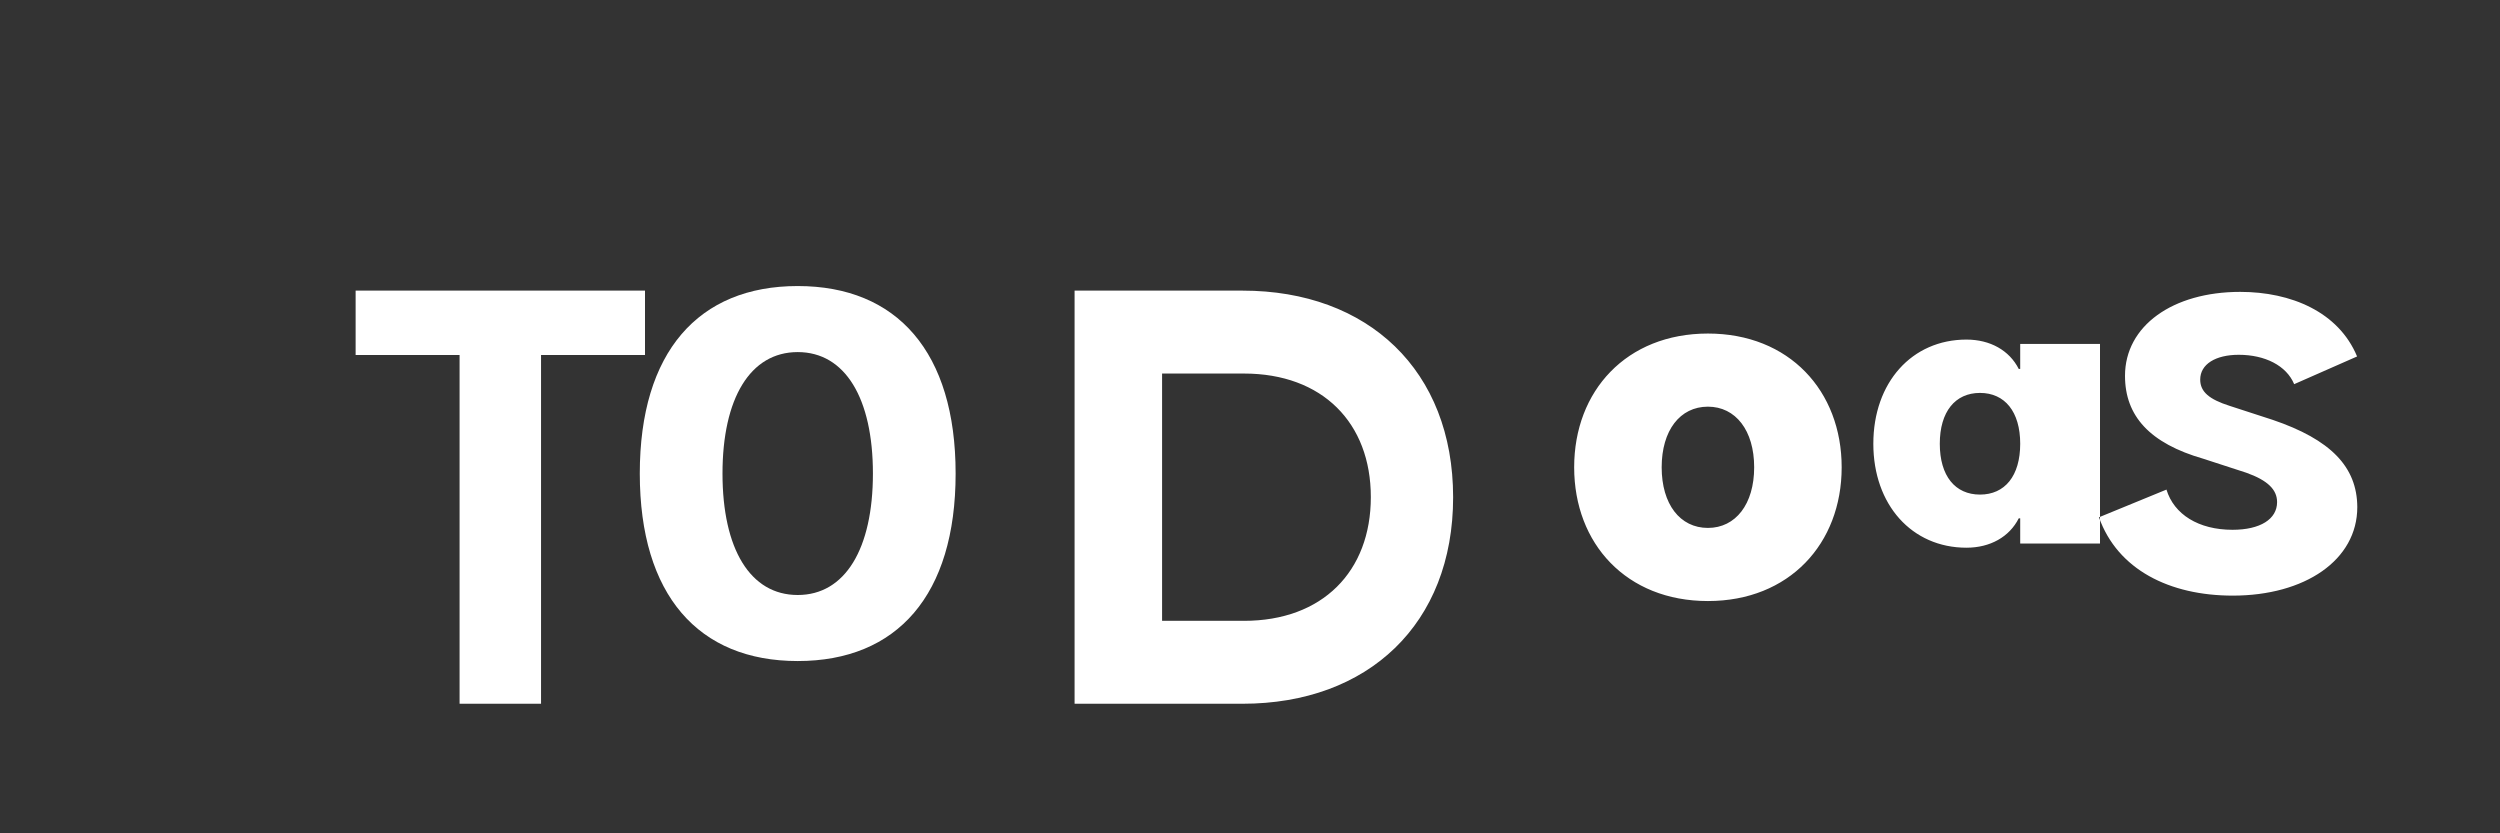 <svg xmlns="http://www.w3.org/2000/svg" width="120" height="40" viewBox="0 0 120 40">
  <rect x="0" y="0" width="120" height="40" fill="#333333" stroke="none"/>
  <path fill="#fff" d="M59.64 13.95h-8.06v19.83h8.06c6.03 0 10.11-3.83 10.11-9.91 0-6.09-4.08-9.92-10.11-9.92zm.07 15.85h-3.93V17.93h3.93c3.77 0 6.09 2.37 6.09 5.93 0 3.57-2.32 5.94-6.09 5.94zM75.56 22.43c0-3.67 2.51-6.42 6.42-6.42 3.9 0 6.42 2.75 6.42 6.42s-2.52 6.42-6.42 6.42c-3.91 0-6.42-2.75-6.42-6.42zm8.64 0c0-1.77-.89-2.91-2.22-2.91-1.34 0-2.22 1.14-2.22 2.91s.88 2.91 2.22 2.91c1.33 0 2.22-1.14 2.22-2.91zM96.97 24.88h-.07c-.45.89-1.37 1.41-2.51 1.41-2.62 0-4.47-2.06-4.47-4.99 0-2.94 1.85-5 4.47-5 1.14 0 2.06.52 2.51 1.41h.07v-1.2h3.83v9.58h-3.83v-1.21zm-1.93-1.14c1.19 0 1.93-.89 1.93-2.44 0-1.54-.74-2.44-1.93-2.44s-1.93.9-1.93 2.44c0 1.55.74 2.44 1.93 2.44zM109.08 20.15l-2.06-.67c-.97-.31-1.41-.67-1.41-1.26 0-.74.74-1.19 1.85-1.19 1.26 0 2.29.52 2.66 1.41l3.02-1.33c-.89-2.14-3.17-3.1-5.61-3.1-3.24 0-5.53 1.63-5.53 4.03 0 1.93 1.19 3.24 3.76 3.98l2.06.67c1.04.37 1.48.82 1.48 1.41 0 .82-.81 1.33-2.14 1.33-1.63 0-2.81-.74-3.17-1.93l-3.24 1.33c.89 2.51 3.39 3.76 6.42 3.76 3.46 0 5.98-1.7 5.98-4.25-.01-1.93-1.27-3.24-4.07-4.19z"/>
  <path fill="#fff" d="M17.07 13.95v3.09h4.99v16.74h3.91V17.04h4.99v-3.09H17.07z"/>
  <path fill="#fff" d="M45.87 22.73c0-5.83-2.81-9-7.58-9-4.77 0-7.58 3.17-7.58 9s2.81 9 7.58 9c4.77 0 7.58-3.16 7.58-9zm-11.19 0c0-3.61 1.33-5.83 3.61-5.83s3.61 2.22 3.61 5.83-1.33 5.83-3.61 5.83-3.61-2.21-3.61-5.83z"/>
</svg> 